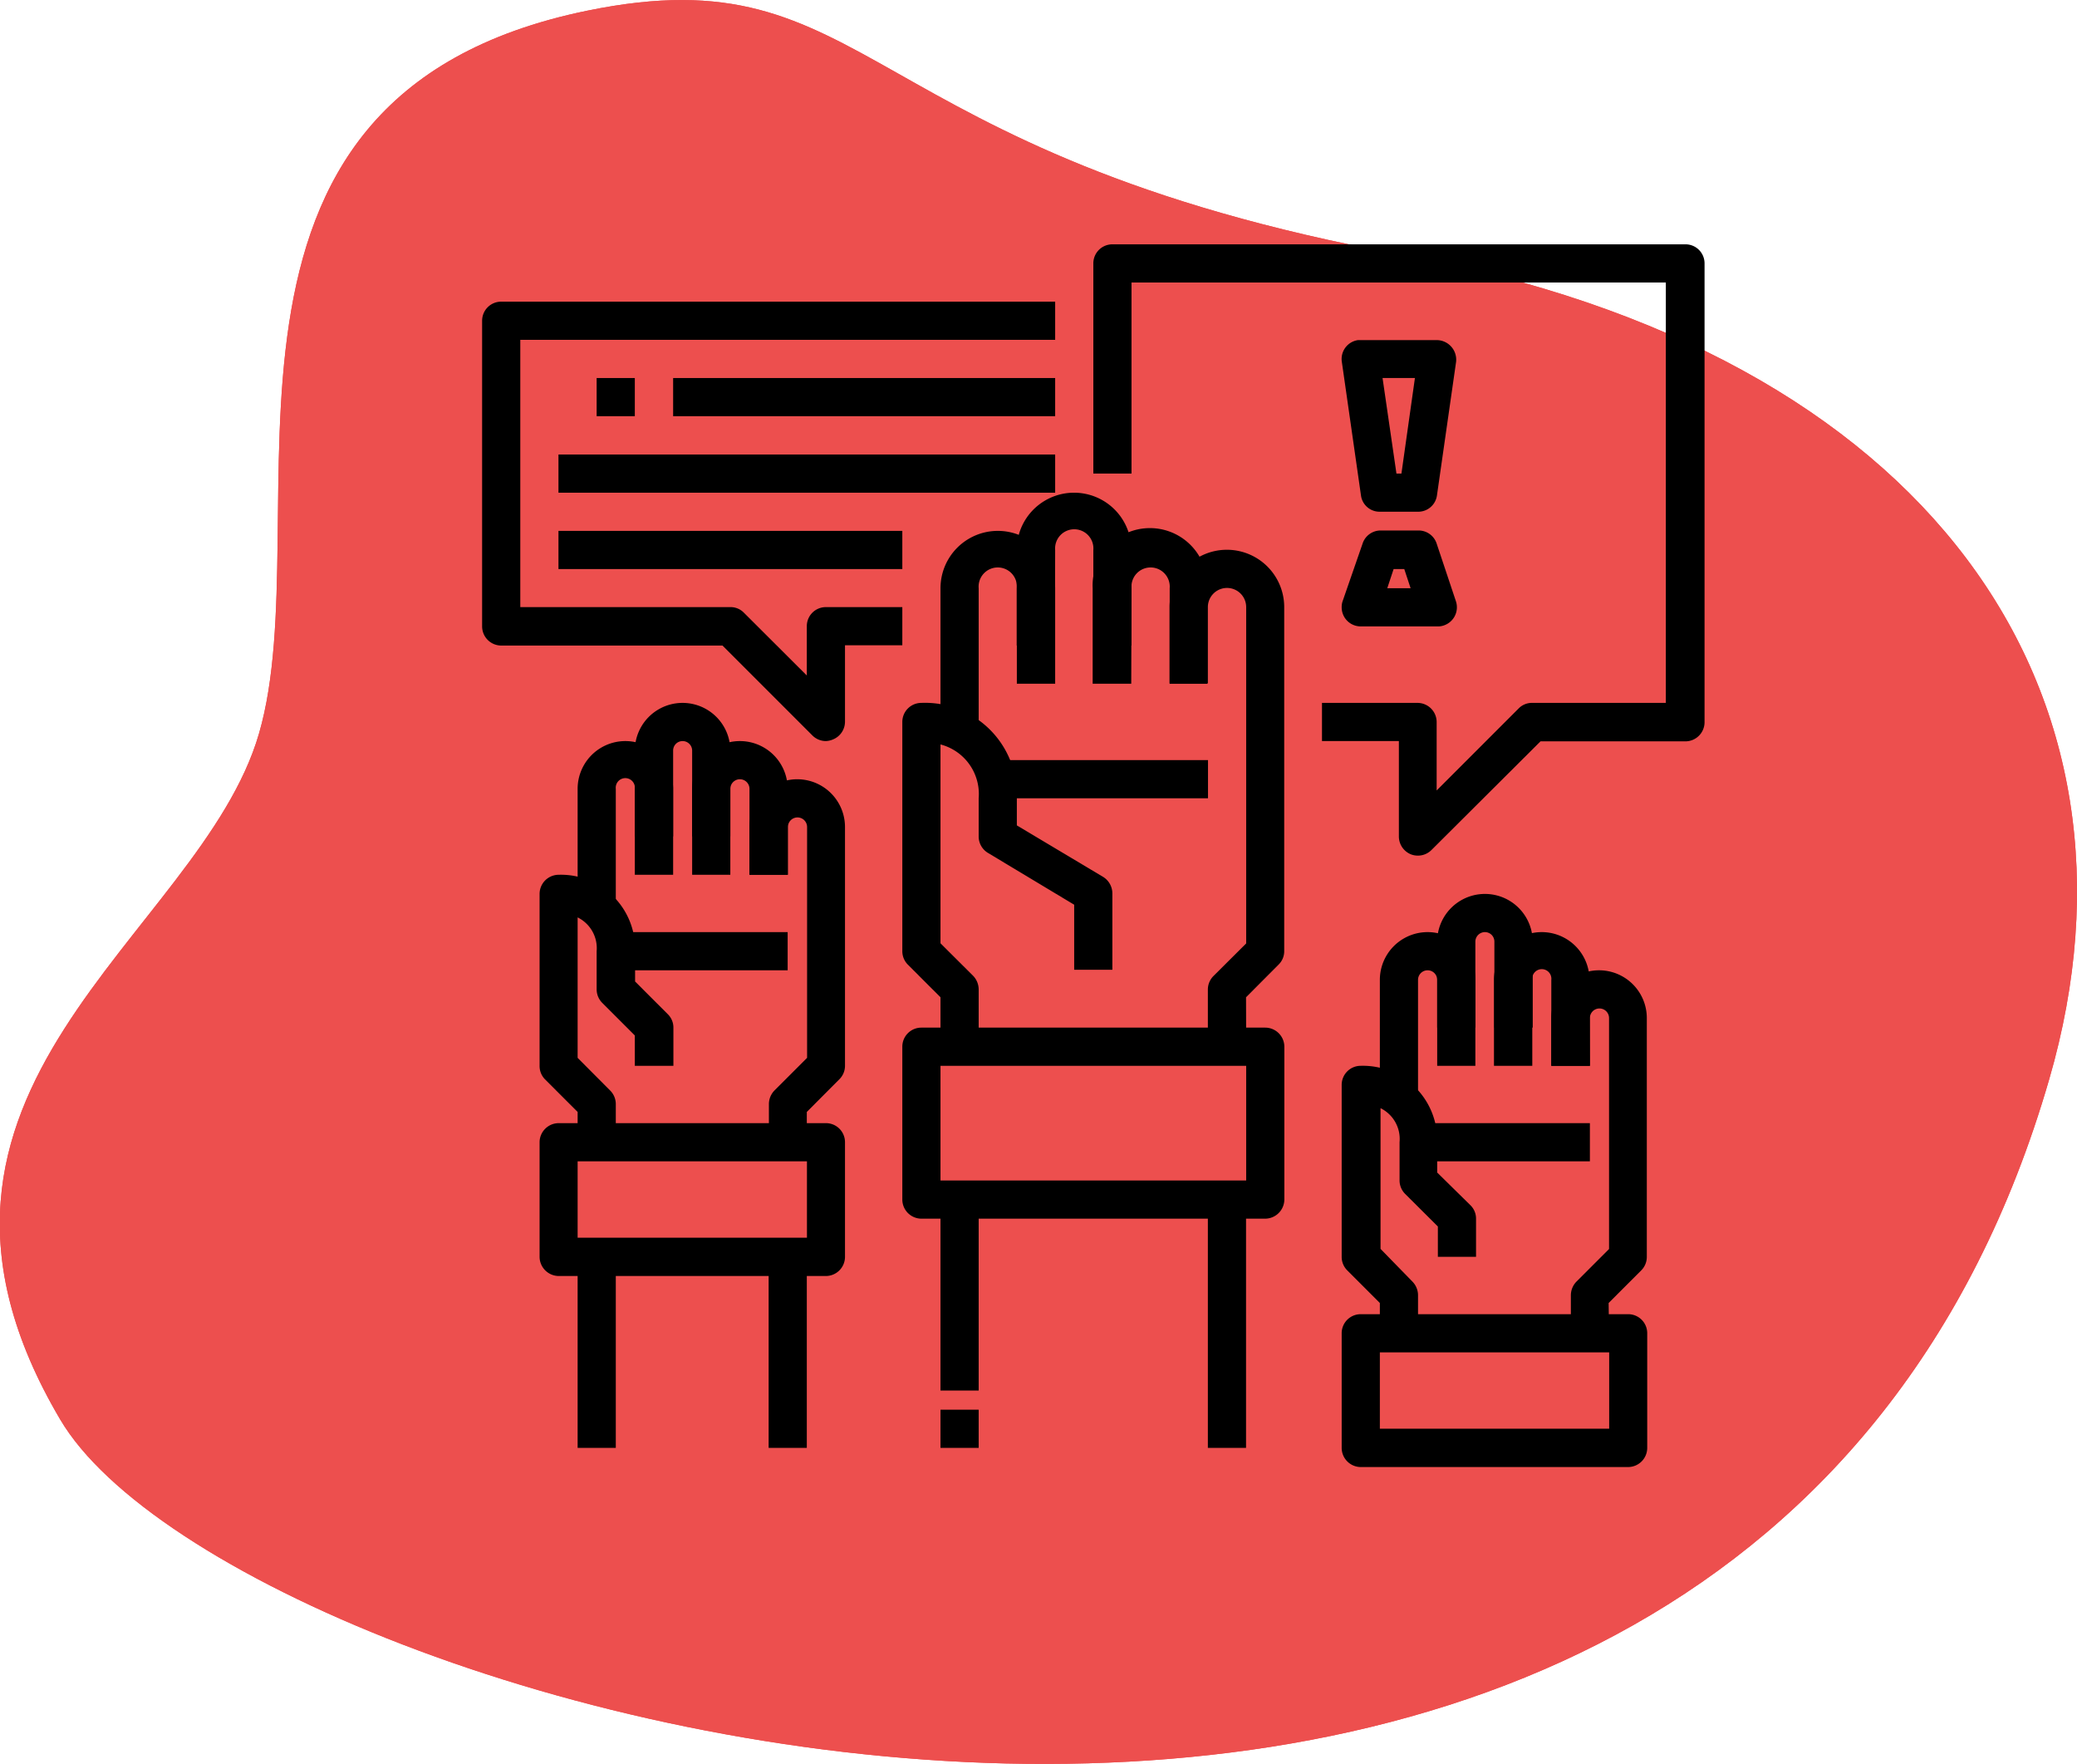 <svg xmlns="http://www.w3.org/2000/svg" viewBox="0 0 153.97 130.75"><defs><style>.cls-1{fill:#ed4f4e;fill-rule:evenodd;}</style></defs><g id="Capa_2" data-name="Capa 2"><g id="Capa_1-2" data-name="Capa 1"><g id="Design"><g id="Anxiety"><g id="Anxiety-Full-Blob"><path id="path-1" class="cls-1" d="M151.91,80C160.24,51.28,143.15,26.1,104,18.9,63.14,11.39,64.91-3.59,43.54.79,12.39,7.17,23.84,38.36,19.2,54.37,14.83,69.44-10,80.71,4.46,105.21,17.74,127.78,129,159.05,151.91,80Z"/><path id="path-1-2" data-name="path-1" class="cls-1" d="M151.91,80C160.24,51.28,143.15,26.1,104,18.9,63.14,11.39,64.91-3.59,43.54.79,12.39,7.17,23.84,38.36,19.2,54.37,14.83,69.44-10,80.71,4.46,105.21,17.74,127.78,129,159.05,151.91,80Z"/></g></g></g><path d="M105.12,98.82h-2.83V96.58l-2.42-2.42a1.41,1.41,0,0,1-.41-1V80.42A1.41,1.41,0,0,1,100.87,79a5.51,5.51,0,0,1,5.67,5.34v2.57L109,89.33a1.38,1.38,0,0,1,.42,1v2.83h-2.83V90.91l-2.42-2.41a1.42,1.42,0,0,1-.42-1V84.66a2.54,2.54,0,0,0-1.41-2.52V92.57L104.71,95a1.45,1.45,0,0,1,.41,1Z"/><rect x="105.12" y="83.25" width="12.74" height="2.83"/><path d="M105.12,81.83h-2.83v-9.2a3.54,3.54,0,0,1,7.08,0V79h-2.83V72.63a.71.71,0,1,0-1.42,0Z"/><path d="M113.62,76.17h-2.84V69.8a.7.7,0,0,0-.7-.71.71.71,0,0,0-.71.71v6.37h-2.83V69.8a3.54,3.54,0,0,1,7.08,0Z"/><path d="M117.86,79H115V72.63a.71.71,0,1,0-1.41,0V79h-2.84V72.63a3.54,3.54,0,0,1,7.08,0Z"/><path d="M119.28,98.82h-2.83V96a1.45,1.45,0,0,1,.41-1l2.42-2.42V75.46a.71.71,0,1,0-1.42,0V79H115V75.46a3.54,3.54,0,0,1,7.08,0v17.7a1.41,1.41,0,0,1-.41,1l-2.42,2.42Z"/><path d="M120.7,108.74H100.87a1.42,1.42,0,0,1-1.41-1.42v-8.5a1.41,1.41,0,0,1,1.41-1.41H120.7a1.41,1.41,0,0,1,1.41,1.41v8.5A1.42,1.42,0,0,1,120.7,108.74Zm-18.41-2.84h17v-5.66h-17Z"/><path d="M45.65,84.66H42.82V82.42L40.4,80A1.4,1.4,0,0,1,40,79V66.26a1.42,1.42,0,0,1,1.42-1.42,5.5,5.5,0,0,1,5.66,5.34,1.71,1.71,0,0,1,0,.32v2.25l2.42,2.42a1.38,1.38,0,0,1,.42,1V79H47.06V76.75l-2.41-2.41a1.42,1.42,0,0,1-.42-1V70.5A2.54,2.54,0,0,0,42.82,68V78.41l2.41,2.42a1.42,1.42,0,0,1,.42,1Z"/><rect x="45.65" y="69.09" width="12.74" height="2.83"/><path d="M45.65,67.67H42.82v-9.2a3.54,3.54,0,0,1,7.08,0v6.37H47.06V58.47a.71.71,0,1,0-1.41,0Z"/><path d="M54.14,62H51.31V55.64a.71.71,0,0,0-.71-.71.7.7,0,0,0-.7.71V62H47.06V55.64a3.54,3.54,0,0,1,7.08,0Z"/><path d="M58.39,64.84H55.56V58.47a.71.71,0,1,0-1.42,0v6.37H51.31V58.47a3.54,3.54,0,0,1,7.08,0Z"/><path d="M59.81,84.66H57V81.83a1.45,1.45,0,0,1,.41-1l2.42-2.42V61.3a.71.71,0,1,0-1.42,0v3.54H55.56V61.3a3.54,3.54,0,0,1,7.08,0V79a1.4,1.4,0,0,1-.42,1l-2.41,2.42Z"/><path d="M61.22,94.58H41.4A1.43,1.43,0,0,1,40,93.16v-8.5a1.42,1.42,0,0,1,1.42-1.41H61.22a1.41,1.41,0,0,1,1.42,1.41v8.5A1.42,1.42,0,0,1,61.22,94.58Zm-18.4-2.84h17V86.08h-17Z"/><path d="M72.55,77.58H69.72V73.92L67.3,71.5a1.41,1.41,0,0,1-.41-1v-17A1.41,1.41,0,0,1,68.3,52.1a6.81,6.81,0,0,1,7.08,6.56,4.51,4.51,0,0,1,0,.52v2L81.78,65a1.44,1.44,0,0,1,.68,1.22v5.66H79.63V67.06l-6.39-3.84A1.42,1.42,0,0,1,72.55,62V59.18a3.8,3.8,0,0,0-2.83-4V69.92l2.42,2.41a1.46,1.46,0,0,1,.41,1Z"/><path d="M72.55,54.93H69.72V43.6a4.25,4.25,0,1,1,8.5,0v7.08H75.38V43.6a1.42,1.42,0,1,0-2.83,0Z"/><path d="M78.2,47.85H75.37V40.77a4.25,4.25,0,0,1,8.5,0v7.08H81.05V40.77a1.42,1.42,0,1,0-2.83,0Z"/><path d="M83.86,50.68H81l0-7.08a4.25,4.25,0,1,1,8.49,0v7.08H86.71V43.6a1.42,1.42,0,1,0-2.83,0Z"/><path d="M92.38,77.58H89.54V73.34a1.42,1.42,0,0,1,.42-1l2.42-2.41V45a1.42,1.42,0,0,0-2.84,0v5.66H86.7V45a4.25,4.25,0,1,1,8.5,0V70.5a1.38,1.38,0,0,1-.42,1l-2.41,2.42Z"/><rect x="73.97" y="56.34" width="15.58" height="2.83"/><path d="M93.79,90.33H68.3a1.42,1.42,0,0,1-1.41-1.42V77.58a1.41,1.41,0,0,1,1.41-1.41H93.79a1.42,1.42,0,0,1,1.42,1.41V88.91A1.43,1.43,0,0,1,93.79,90.33ZM69.72,87.5H92.38V79H69.72Z"/><rect x="69.72" y="88.91" width="2.83" height="14.16"/><rect x="89.54" y="88.91" width="2.83" height="18.41"/><rect x="69.72" y="104.49" width="2.83" height="2.83"/><rect x="42.82" y="93.16" width="2.83" height="14.16"/><rect x="56.98" y="93.16" width="2.83" height="14.16"/><path d="M105.12,63.42a1.4,1.4,0,0,1-.54-.1A1.43,1.43,0,0,1,103.7,62V54.93H98V52.1h7.08a1.42,1.42,0,0,1,1.42,1.41v5.08l6.08-6.08a1.37,1.37,0,0,1,1-.41h9.91V20.94H83.88V35.1H81.05V19.53a1.41,1.41,0,0,1,1.41-1.42h42.48a1.41,1.41,0,0,1,1.42,1.42v34a1.42,1.42,0,0,1-1.42,1.42H114.2L106.12,63A1.41,1.41,0,0,1,105.12,63.42Z"/><path d="M105.12,37.93h-2.83a1.39,1.39,0,0,1-1.4-1.21l-1.42-9.91a1.41,1.41,0,0,1,1.2-1.6l.2,0h5.67a1.45,1.45,0,0,1,1.4,1.62l-1.42,9.91A1.4,1.4,0,0,1,105.12,37.93Zm-1.6-2.83h.37l1-7.08h-2.4Z"/><path d="M106.54,46.43h-5.67A1.41,1.41,0,0,1,99.46,45a1.31,1.31,0,0,1,.07-.44L101,40.32a1.41,1.41,0,0,1,1.34-1h2.83a1.41,1.41,0,0,1,1.34,1l1.42,4.25a1.42,1.42,0,0,1-.9,1.79A1.31,1.31,0,0,1,106.54,46.43Zm-3.7-2.83h1.73l-.47-1.42h-.79Z"/><path d="M61.22,54.93a1.42,1.42,0,0,1-1-.42l-6.66-6.66H37.15a1.42,1.42,0,0,1-1.41-1.42V23.77a1.41,1.41,0,0,1,1.41-1.41H78.22v2.83H38.57V45H54.14a1.37,1.37,0,0,1,1,.41l4.67,4.66V46.43A1.41,1.41,0,0,1,61.22,45h5.67v2.83H62.64v5.66a1.42,1.42,0,0,1-.87,1.31A1.5,1.5,0,0,1,61.22,54.93Z"/><rect x="49.9" y="28.02" width="28.32" height="2.83"/><rect x="41.4" y="33.69" width="36.82" height="2.83"/><rect x="41.4" y="39.35" width="25.49" height="2.83"/><rect x="44.23" y="28.02" width="2.83" height="2.83"/></g></g></svg>